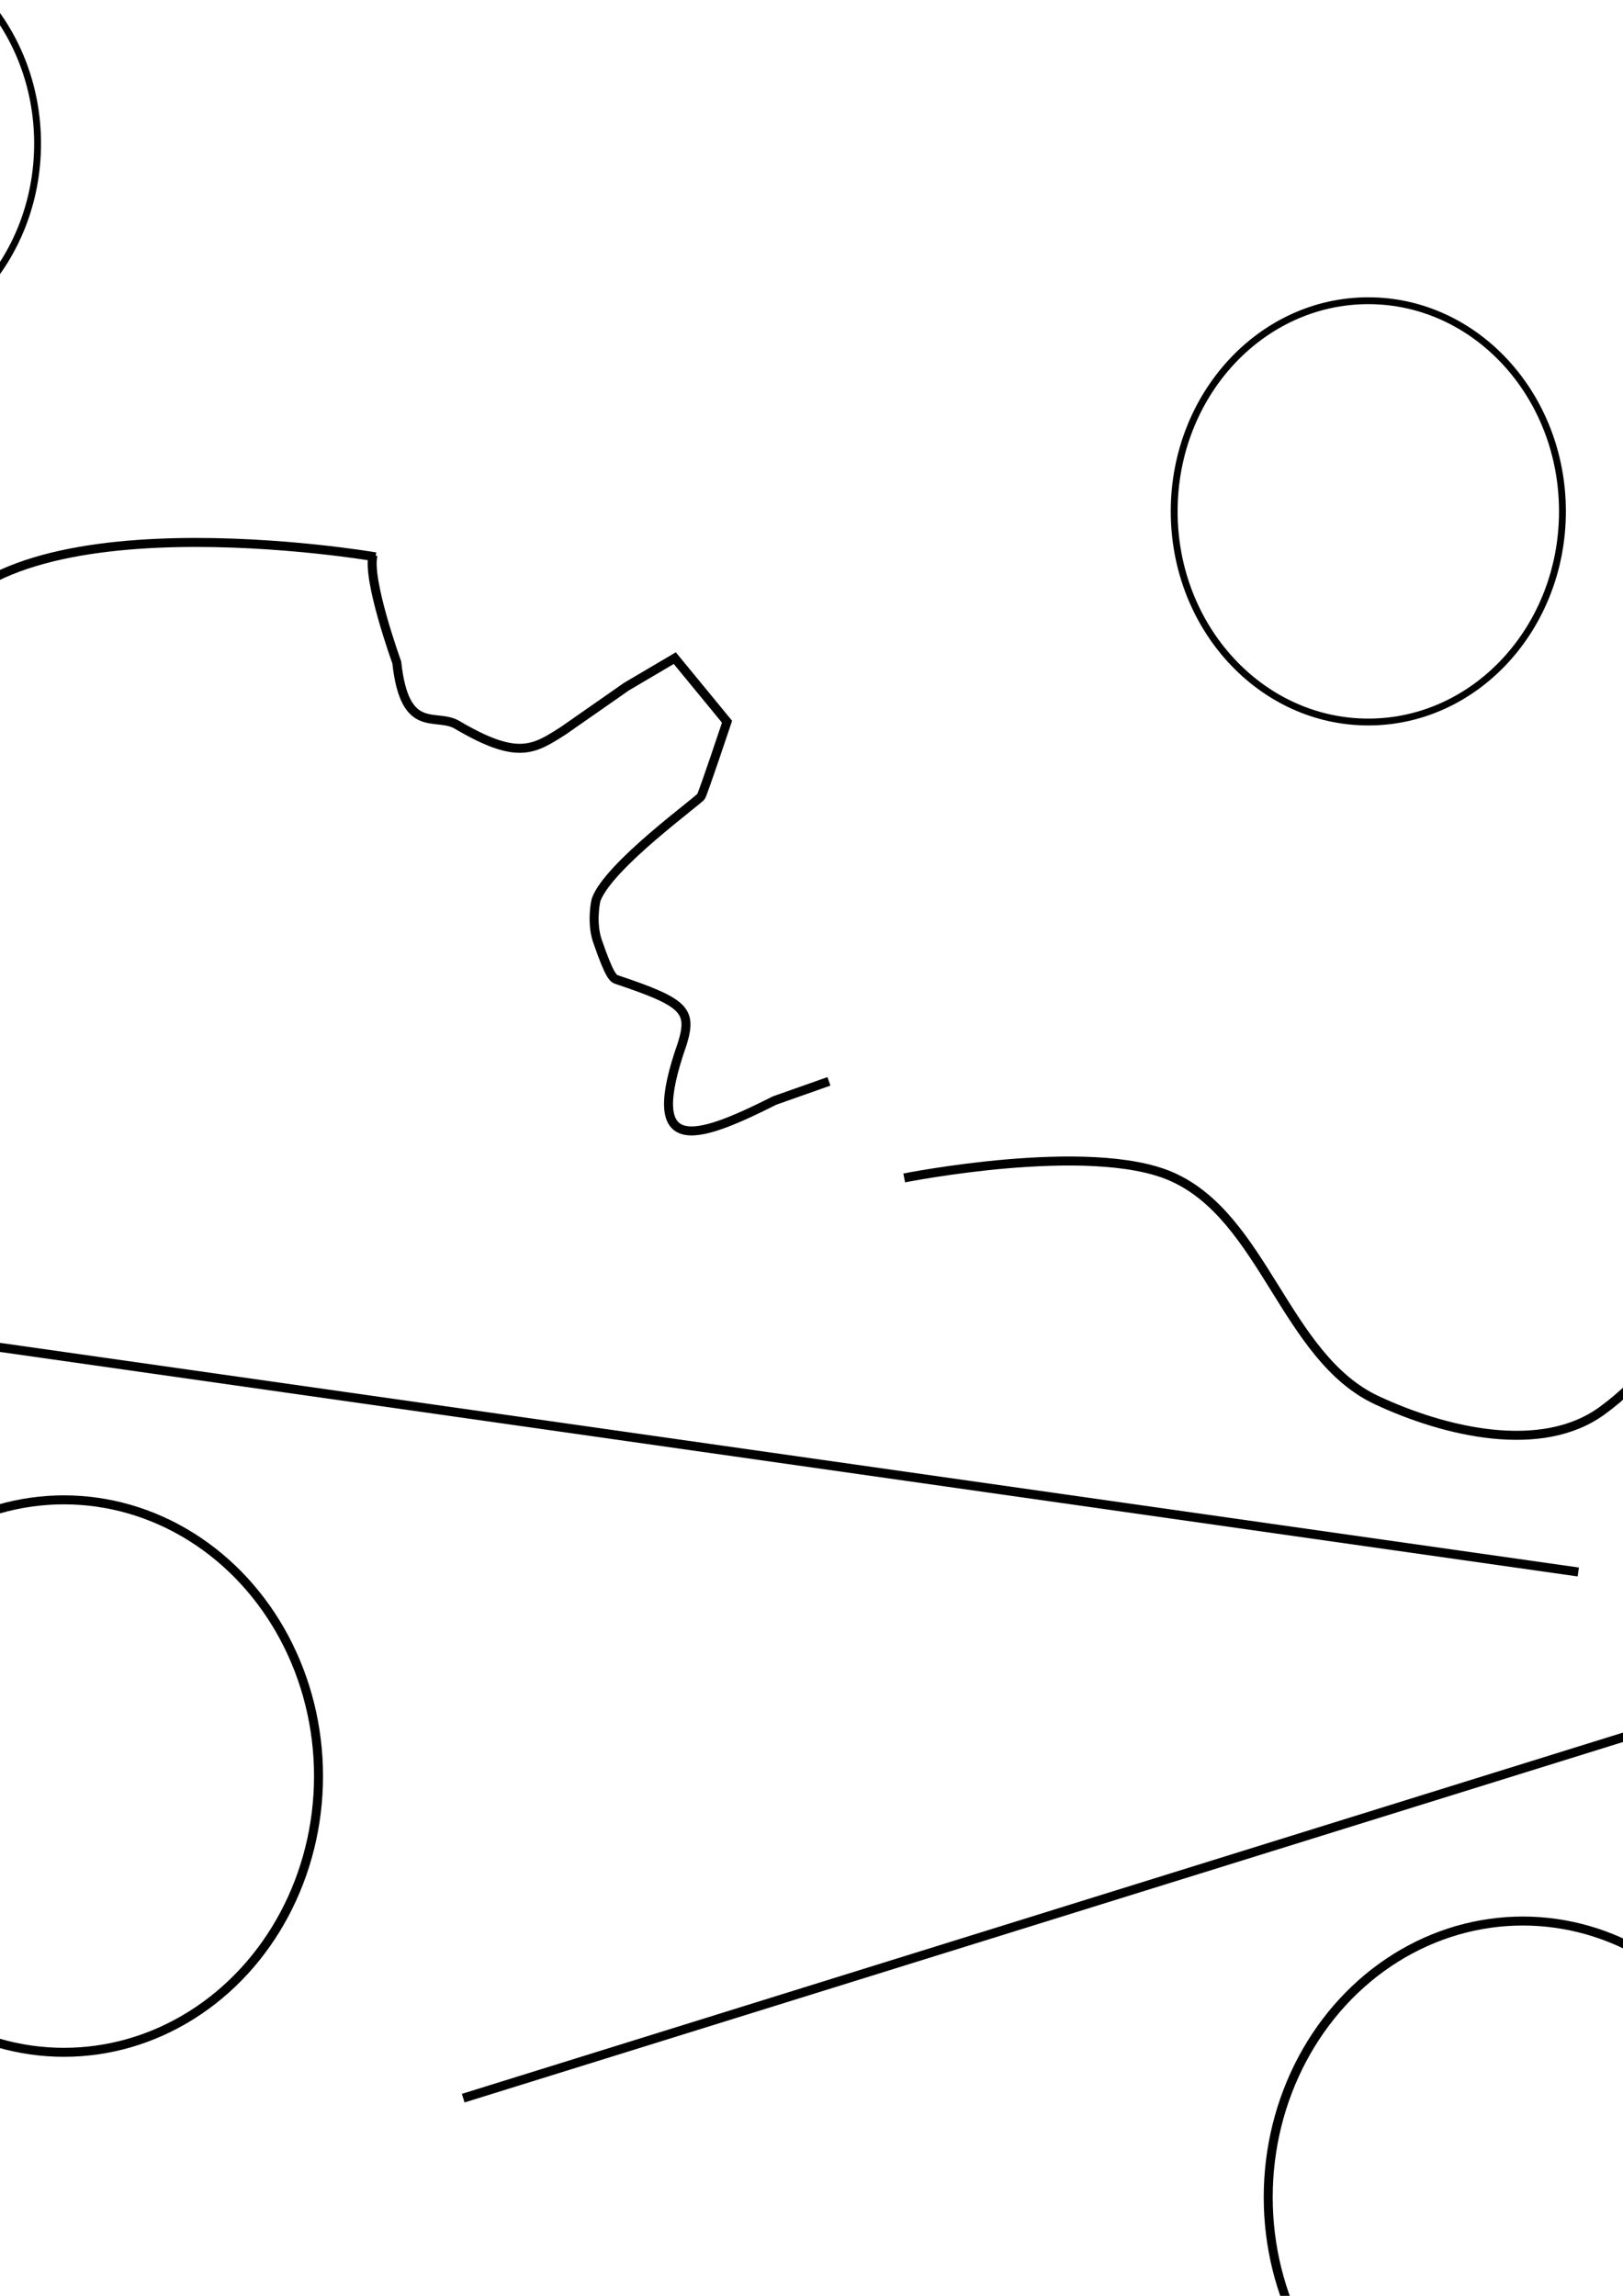 <?xml version="1.0" encoding="UTF-8" standalone="no"?>
<!-- Created with Inkscape (http://www.inkscape.org/) -->

<svg
   width="210mm"
   height="297mm"
   viewBox="0 0 210 297"
   version="1.1"
   id="svg1"
   inkscape:version="1.3.2 (091e20ef0f, 2023-11-25, custom)"
   sodipodi:docname="magic_level_01.svg"
   xmlns:inkscape="http://www.inkscape.org/namespaces/inkscape"
   xmlns:sodipodi="http://sodipodi.sourceforge.net/DTD/sodipodi-0.dtd"
   xmlns="http://www.w3.org/2000/svg"
   xmlns:svg="http://www.w3.org/2000/svg">
  <sodipodi:namedview
     id="namedview1"
     pagecolor="#ffffff"
     bordercolor="#000000"
     borderopacity="0.25"
     inkscape:showpageshadow="2"
     inkscape:pageopacity="0.0"
     inkscape:pagecheckerboard="0"
     inkscape:deskcolor="#d1d1d1"
     inkscape:document-units="mm"
     inkscape:zoom="1.148989"
     inkscape:cx="465.19157"
     inkscape:cy="704.09725"
     inkscape:window-width="3840"
     inkscape:window-height="2125"
     inkscape:window-x="2560"
     inkscape:window-y="0"
     inkscape:window-maximized="1"
     inkscape:current-layer="layer1" />
  <defs
     id="defs1" />
  <g
     inkscape:label="Layer 1"
     inkscape:groupmode="layer"
     id="layer1">
    <path
       style="font-variation-settings:normal;opacity:1;vector-effect:none;fill:none;fill-opacity:1;stroke:#000000;stroke-width:1.165;stroke-linecap:butt;stroke-linejoin:miter;stroke-miterlimit:4;stroke-dasharray:none;stroke-dashoffset:0;stroke-opacity:1;-inkscape-stroke:none;stop-color:#000000;stop-opacity:1"
       d="m 48.277,71.792 c -0.857,3.085 3.062,13.907 3.062,13.907 1.039,9.535 5.009,6.445 7.791,8.063 7.845,4.626 9.906,3.224 13.781,0.751 l 8.149,-5.688 6.251,-3.685 6.761,8.226 c 0,0 -3.037,9.092 -3.355,9.655 -0.311,0.551 -11.905,8.891 -13.566,13.327 -0.139,0.37 -0.619,3.145 0.147,5.371 1.586,4.604 2.054,4.859 2.505,5.01 8.841,2.96 9.783,3.98 8.486,8.26 -5.203,14.791 1.606,12.58 11.953,7.375 l 7.016,-2.475"
       id="path1"
       sodipodi:nodetypes="cccccccssssccc" />
    <path
       style="fill:none;stroke:#000000;stroke-width:1.165"
       d="m 116.996,152.386 c 0,0 23.994,-4.796 34.551,-0.193 12.007,5.235 14.716,23.394 26.582,28.942 8.813,4.121 21.29,7.096 29.156,1.369 21.191,-15.429 28.558,-59.452 31.112,-89.535 1.469,-17.294 2.21,-30.59 2.21,-30.59 L 239.815,330.443"
       id="path2"
       sodipodi:nodetypes="caasscc" />
    <path
       style="font-variation-settings:normal;opacity:1;vector-effect:none;fill:none;fill-opacity:1;stroke:#000000;stroke-width:1.165;stroke-linecap:butt;stroke-linejoin:miter;stroke-miterlimit:4;stroke-dasharray:none;stroke-dashoffset:0;stroke-opacity:1;-inkscape-stroke:none"
       d="m -47.778,167.51 251.991,35.852"
       id="path4" />
    <path
       style="font-variation-settings:normal;opacity:1;vector-effect:none;fill:none;fill-opacity:1;stroke:#000000;stroke-width:1.165;stroke-linecap:butt;stroke-linejoin:miter;stroke-miterlimit:4;stroke-dasharray:none;stroke-dashoffset:0;stroke-opacity:1;-inkscape-stroke:none"
       d="M 59.935,271.43 232.42,217.772"
       id="path5" />
    <path
       style="font-variation-settings:normal;opacity:1;vector-effect:none;fill:none;fill-opacity:1;stroke:#000000;stroke-width:1.165;stroke-linecap:butt;stroke-linejoin:miter;stroke-miterlimit:4;stroke-dasharray:none;stroke-dashoffset:0;stroke-opacity:1;-inkscape-stroke:none"
       d="m -55.884,226.058 c 0,0 -14.473,44.179 36.774,87.95 22.609,19.311 52.207,30.477 81.265,36.78 27.619,5.992 57.358,7.008 84.785,0.189 15.789,-3.926 43.076,-22.954 43.076,-22.954"
       id="path6"
       sodipodi:nodetypes="csaac" />
    <path
       style="font-variation-settings:normal;opacity:1;vector-effect:none;fill:none;fill-opacity:1;stroke:#000000;stroke-width:1.165;stroke-linecap:butt;stroke-linejoin:miter;stroke-miterlimit:4;stroke-dasharray:none;stroke-dashoffset:0;stroke-opacity:1;-inkscape-stroke:none"
       d="M -89.819,236.747 -90.243,41.878 c -0.005,-2.446 12.65,18.17 12.65,18.17 0,0 0.419,23.076 1.678,24.339 1.26,1.264 6.787,12.585 7.57,13.639 11.473,15.447 24.758,24.617 24.099,23.24 -0.224,-0.468 19.526,4.499 19.918,3.722 0.392,-0.777 14.866,-40.878 15.385,-42.128 C -0.905,63.527 48.592,72.04 48.592,72.04"
       id="path7"
       sodipodi:nodetypes="cscsssssc" />
    <ellipse
       style="fill:none;stroke:#000000;stroke-width:1.163;-inkscape-stroke:none"
       id="path3"
       cx="8.274"
       cy="229.765"
       rx="32.939"
       ry="35.735" />
    <ellipse
       style="fill:none;stroke:#000000;stroke-width:1.163;-inkscape-stroke:none"
       id="path3-5"
       cx="197.034"
       cy="284.251"
       rx="32.939"
       ry="35.735" />
    <ellipse
       style="fill:none;stroke:#000000;stroke-width:0.887;-inkscape-stroke:none"
       id="path3-5-2"
       cx="177.046"
       cy="66.154"
       rx="25.118"
       ry="27.251" />
    <ellipse
       style="fill:none;stroke:#000000;stroke-width:0.887;-inkscape-stroke:none"
       id="path3-5-2-7"
       cx="-20.256"
       cy="18.572"
       rx="25.118"
       ry="27.251" />
  </g>
</svg>
